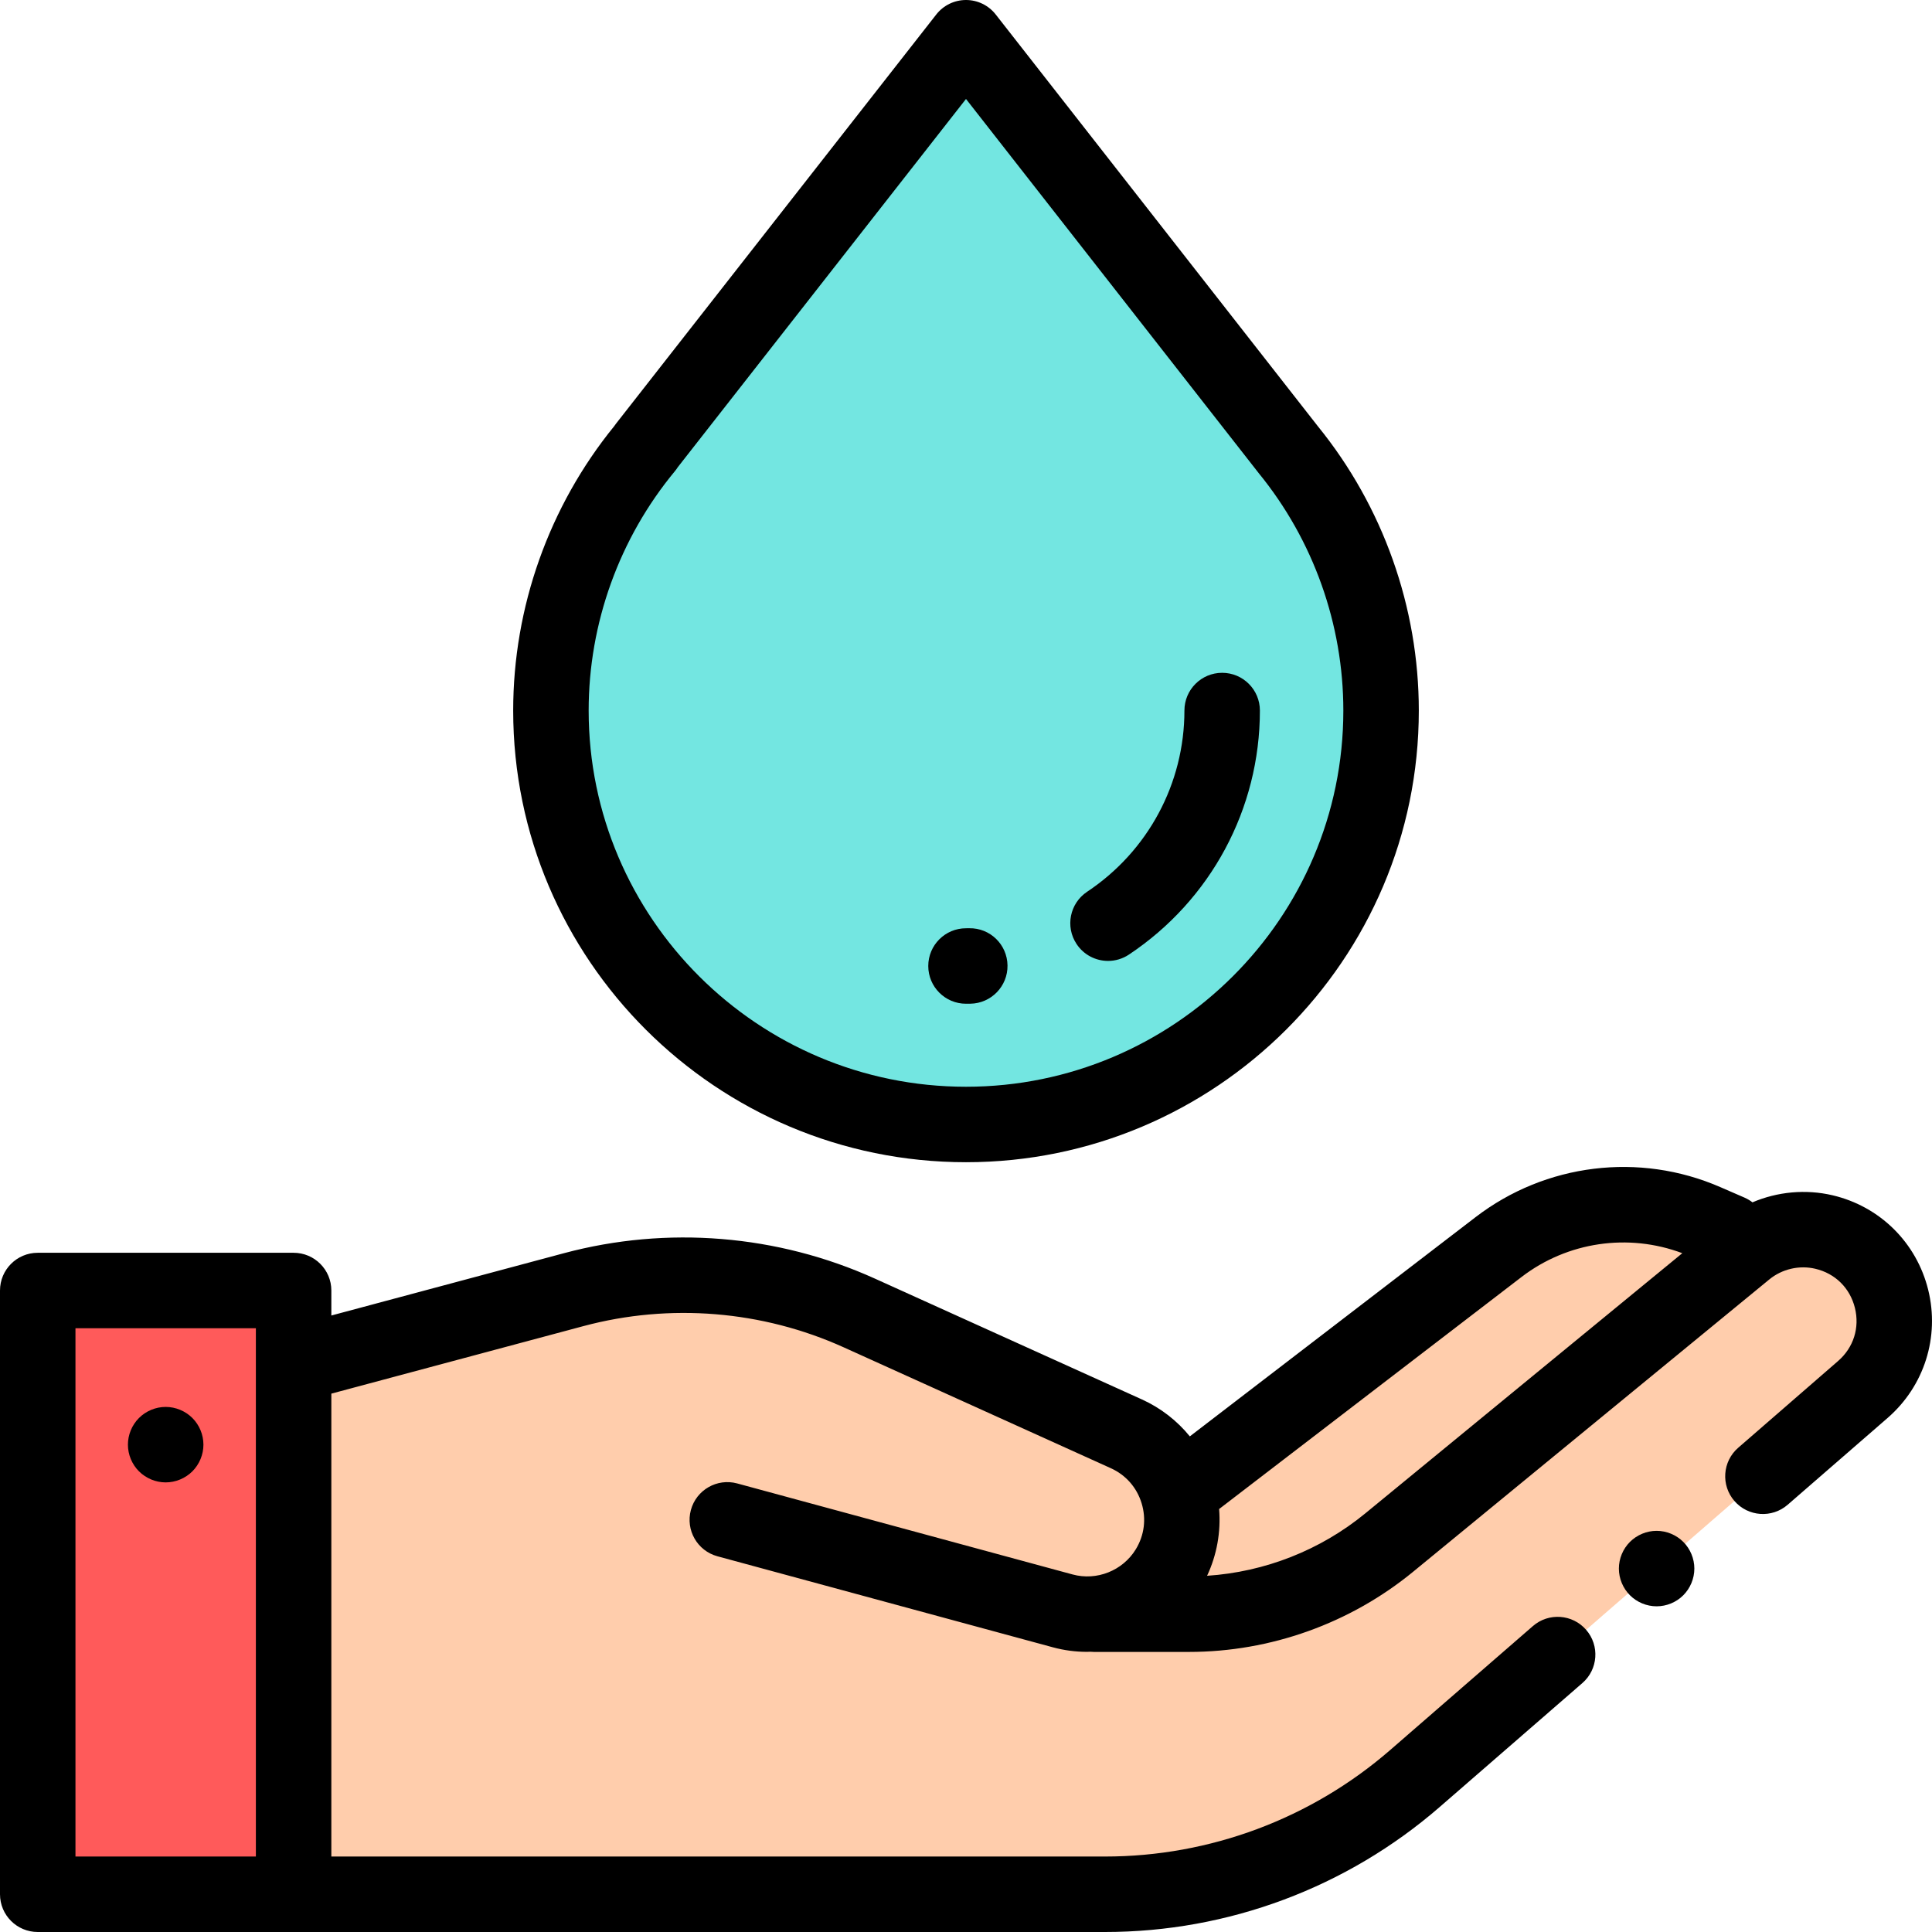 <?xml version="1.0" encoding="iso-8859-1"?>
<!-- Generator: Adobe Illustrator 19.0.0, SVG Export Plug-In . SVG Version: 6.00 Build 0)  -->
<svg version="1.1" id="Capa_1" xmlns="http://www.w3.org/2000/svg" xmlns:xlink="http://www.w3.org/1999/xlink" x="0px" y="0px"
	 viewBox="0 0 512 512" style="enable-background:new 0 0 512 512;" xml:space="preserve">
<rect x="10" y="342" style="fill:#FF5A5A;" width="67.81" height="160"/>
<g>
	<path style="fill:#FFCDAC;" d="M315,393.5l82.135-63.018c15.671-12.024,36.631-14.6,54.748-6.73l16.303,4.13l-91.731,78.193
		c-16.43,14.005-37.314,21.698-58.903,21.698H304L315,393.5z"/>
	<path style="fill:#FFCDAC;" d="M77.81,364l74.236-22.232c25.189-6.747,51.937-4.559,75.694,6.191l70.754,32.016
		c13.715,6.206,18.88,23.035,11.007,35.866l0,0c-5.806,9.463-17.154,13.966-27.869,11.058l-88.884-24.122l97.158,24.998h25.18
		c19.36,0,38.122-6.713,53.087-18.995l94.359-77.441c5.804-4.763,13.493-6.555,20.805-4.847l0,0
		c19.183,4.481,25.212,28.813,10.339,41.731L374.995,471.305C352.205,491.1,323.034,502,292.847,502H77.81V364z"/>
</g>
<path style="fill:#73E6E1;" d="M146,188.302C146,248.887,195.249,298,256,298s110-49.113,110-109.698
	c0-26.263-9.259-50.366-24.694-69.252h0.008L256,10l-84.907,108.479h0.064C155.443,137.448,146,161.775,146,188.302z"/>
<path d="M510.985,341.788c-3.1-12.511-12.822-22.104-25.372-25.034c-7.11-1.662-14.568-0.941-21.191,1.877
	c-0.634-0.486-1.329-0.912-2.095-1.244l-6.459-2.806c-21.437-9.313-46.275-6.261-64.818,7.968l-75.732,58.104
	c-3.386-4.155-7.71-7.531-12.7-9.789l-70.754-32.017c-25.795-11.672-55.061-14.066-82.405-6.739L87.81,348.622V342
	c0-5.522-4.478-10-10-10H10c-5.522,0-10,4.478-10,10v160c0,5.522,4.478,10,10,10h282.847c32.595,0,64.098-11.771,88.706-33.146
	l37.796-32.828c4.17-3.622,4.613-9.938,0.992-14.107c-3.622-4.17-9.938-4.614-14.107-0.992l-37.796,32.828
	C347.468,481.969,320.623,492,292.847,492H87.81V369.327l66.823-17.9c22.893-6.132,47.394-4.129,68.984,5.642l70.755,32.017
	c3.98,1.802,6.879,5.094,8.161,9.271s0.729,8.529-1.556,12.255c-3.462,5.641-10.341,8.374-16.726,6.636l-88.885-24.122
	c-5.328-1.441-10.823,1.702-12.271,7.032c-1.446,5.33,1.702,10.823,7.032,12.271l88.884,24.121c2.999,0.814,6.044,1.207,9.061,1.206
	c0.295,0,0.589-0.021,0.884-0.028c0.313,0.029,0.629,0.048,0.949,0.048h25.18c21.616,0,42.723-7.552,59.431-21.265l94.359-77.441
	c3.376-2.772,7.932-3.837,12.187-2.839c5.277,1.232,9.205,5.108,10.509,10.368c1.303,5.26-0.361,10.521-4.452,14.075l-26.482,23.001
	c-4.17,3.621-4.614,9.938-0.992,14.107s9.938,4.614,14.107,0.992l26.482-23.001C509.965,367.32,514.084,354.298,510.985,341.788z
	 M20,352h47.81v140H20V352z M361.83,401.05c-11.9,9.766-26.638,15.542-41.94,16.549c2.59-5.535,3.68-11.638,3.186-17.69
	l80.148-61.493c12.191-9.353,28.321-11.679,42.607-6.307L361.83,401.05z"/>
<path d="M439.02,405.689c-2.63,0-5.21,1.07-7.069,2.931c-1.86,1.859-2.931,4.439-2.931,7.069s1.07,5.21,2.931,7.07
	c1.859,1.86,4.439,2.93,7.069,2.93c2.641,0,5.221-1.069,7.07-2.93c1.86-1.86,2.93-4.44,2.93-7.07s-1.069-5.21-2.93-7.069
	C444.23,406.76,441.661,405.689,439.02,405.689z"/>
<path d="M43.9,372.85c-2.63,0-5.199,1.07-7.069,2.931c-1.86,1.859-2.931,4.439-2.931,7.069s1.07,5.21,2.931,7.07
	c1.87,1.86,4.439,2.93,7.069,2.93c2.641,0,5.21-1.069,7.08-2.93c1.86-1.86,2.931-4.44,2.931-7.07s-1.07-5.21-2.931-7.069
	C49.11,373.92,46.541,372.85,43.9,372.85z"/>
<path d="M256,308c66.168,0,120-53.696,120-119.698c0-27.358-9.492-54.091-26.732-75.312c-0.025-0.034-0.052-0.067-0.078-0.102
	L263.876,3.838C261.982,1.416,259.078,0,256.001,0H256c-3.075,0-5.979,1.415-7.875,3.836l-84.907,108.479
	c-0.159,0.204-0.31,0.413-0.451,0.626C145.498,134.179,136,160.896,136,188.302C136,254.304,189.832,308,256,308z M178.858,124.859
	c0.276-0.333,0.527-0.681,0.754-1.039l76.387-97.594l77.232,98.722c0.107,0.146,0.218,0.29,0.333,0.431
	C348.033,143.081,356,165.428,356,188.302C356,243.275,311.141,288,256,288s-100-44.725-100-99.698
	C156,165.183,164.119,142.651,178.858,124.859z"/>
<path d="M293.646,254.652c1.904,0,3.829-0.543,5.532-1.677c21.731-14.465,34.706-38.642,34.706-64.674c0-5.522-4.478-10-10-10
	s-10,4.478-10,10c0,19.323-9.641,37.277-25.788,48.025c-4.598,3.06-5.844,9.268-2.783,13.865
	C287.239,253.087,290.413,254.652,293.646,254.652z"/>
<path d="M256,266c0.383,0,0.766-0.002,1.147-0.008c5.522-0.081,9.934-4.623,9.853-10.146c-0.08-5.522-4.585-9.944-10.146-9.853
	C256.571,245.998,256.286,246,256,246c-5.522,0-10,4.478-10,10S250.478,266,256,266z"/>
<g>
</g>
<g>
</g>
<g>
</g>
<g>
</g>
<g>
</g>
<g>
</g>
<g>
</g>
<g>
</g>
<g>
</g>
<g>
</g>
<g>
</g>
<g>
</g>
<g>
</g>
<g>
</g>
<g>
</g>
</svg>
